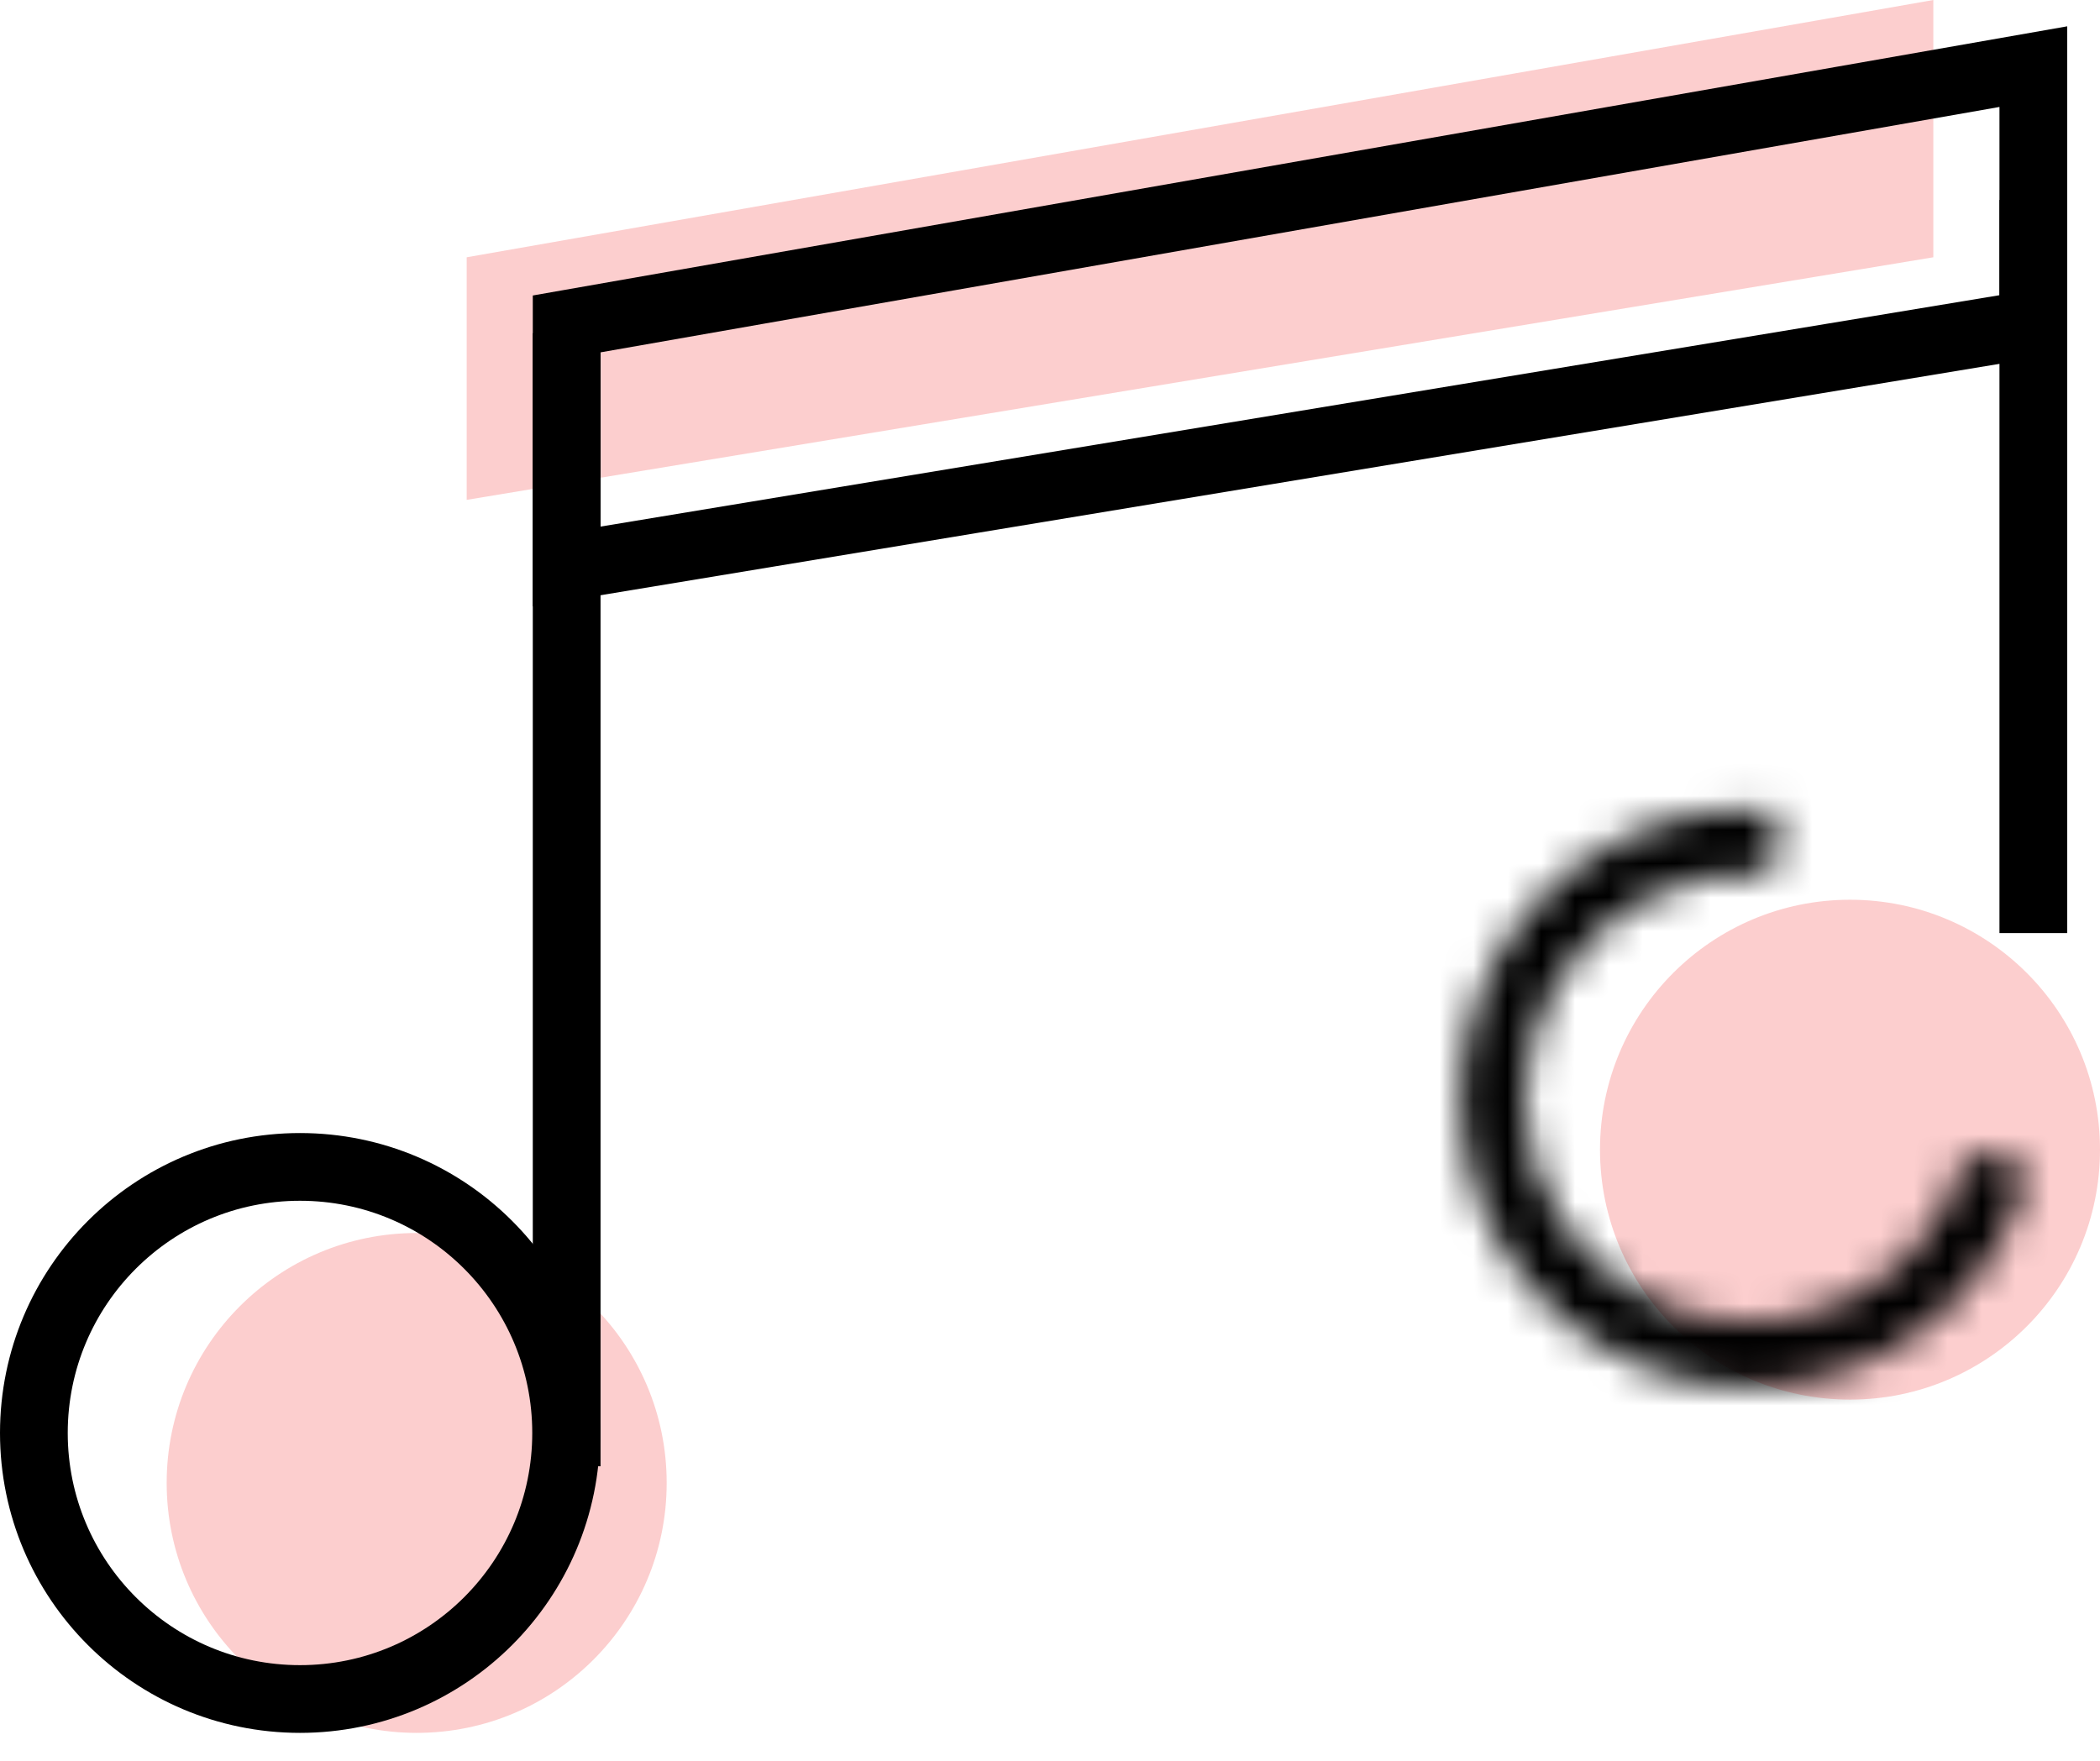 <svg width="62" height="52" viewBox="0 0 62 52" fill="none" xmlns="http://www.w3.org/2000/svg">
    <path d="M57.079 0L13.778 7.598V14.762L57.079 7.598V0Z" fill="#FCCECE" />
    <circle cx="12.302" cy="43.794" r="7.381" fill="#FCCECE" />
    <circle cx="54.619" cy="33.952" r="7.381" fill="#FCCECE" />
    <path d="M60.032 1.968L16.73 9.566V16.73L60.032 9.566V1.968Z" stroke="black" stroke-width="2" />
    <path d="M16.73 9.841V43.302" stroke="black" stroke-width="2" />
    <path d="M60.032 5.905V27.556" stroke="black" stroke-width="2" />
    <circle cx="8.857" cy="42.318" r="7.857" stroke="black" stroke-width="2" />
    <mask id="path-8-inside-1" fill="white">
        <path
            d="M59.914 34.491C59.518 36.077 58.675 37.516 57.485 38.637C56.295 39.758 54.807 40.513 53.2 40.812C51.593 41.111 49.934 40.943 48.42 40.326C46.906 39.709 45.601 38.67 44.661 37.332C43.72 35.995 43.184 34.415 43.116 32.782C43.048 31.148 43.451 29.53 44.277 28.119C45.103 26.708 46.317 25.564 47.774 24.823C49.232 24.083 50.871 23.777 52.498 23.942L52.306 25.83C51.042 25.702 49.767 25.94 48.634 26.516C47.501 27.091 46.557 27.981 45.915 29.078C45.273 30.175 44.96 31.433 45.013 32.703C45.066 33.973 45.483 35.201 46.213 36.241C46.944 37.281 47.959 38.088 49.136 38.568C50.313 39.047 51.603 39.179 52.852 38.946C54.102 38.713 55.258 38.126 56.184 37.255C57.109 36.383 57.764 35.265 58.072 34.031L59.914 34.491Z" />
    </mask>
    <path
        d="M59.914 34.491C59.518 36.077 58.675 37.516 57.485 38.637C56.295 39.758 54.807 40.513 53.2 40.812C51.593 41.111 49.934 40.943 48.42 40.326C46.906 39.709 45.601 38.67 44.661 37.332C43.72 35.995 43.184 34.415 43.116 32.782C43.048 31.148 43.451 29.53 44.277 28.119C45.103 26.708 46.317 25.564 47.774 24.823C49.232 24.083 50.871 23.777 52.498 23.942L52.306 25.83C51.042 25.702 49.767 25.94 48.634 26.516C47.501 27.091 46.557 27.981 45.915 29.078C45.273 30.175 44.96 31.433 45.013 32.703C45.066 33.973 45.483 35.201 46.213 36.241C46.944 37.281 47.959 38.088 49.136 38.568C50.313 39.047 51.603 39.179 52.852 38.946C54.102 38.713 55.258 38.126 56.184 37.255C57.109 36.383 57.764 35.265 58.072 34.031L59.914 34.491Z"
        stroke="black" stroke-width="4" mask="url(#path-8-inside-1)" />
</svg>